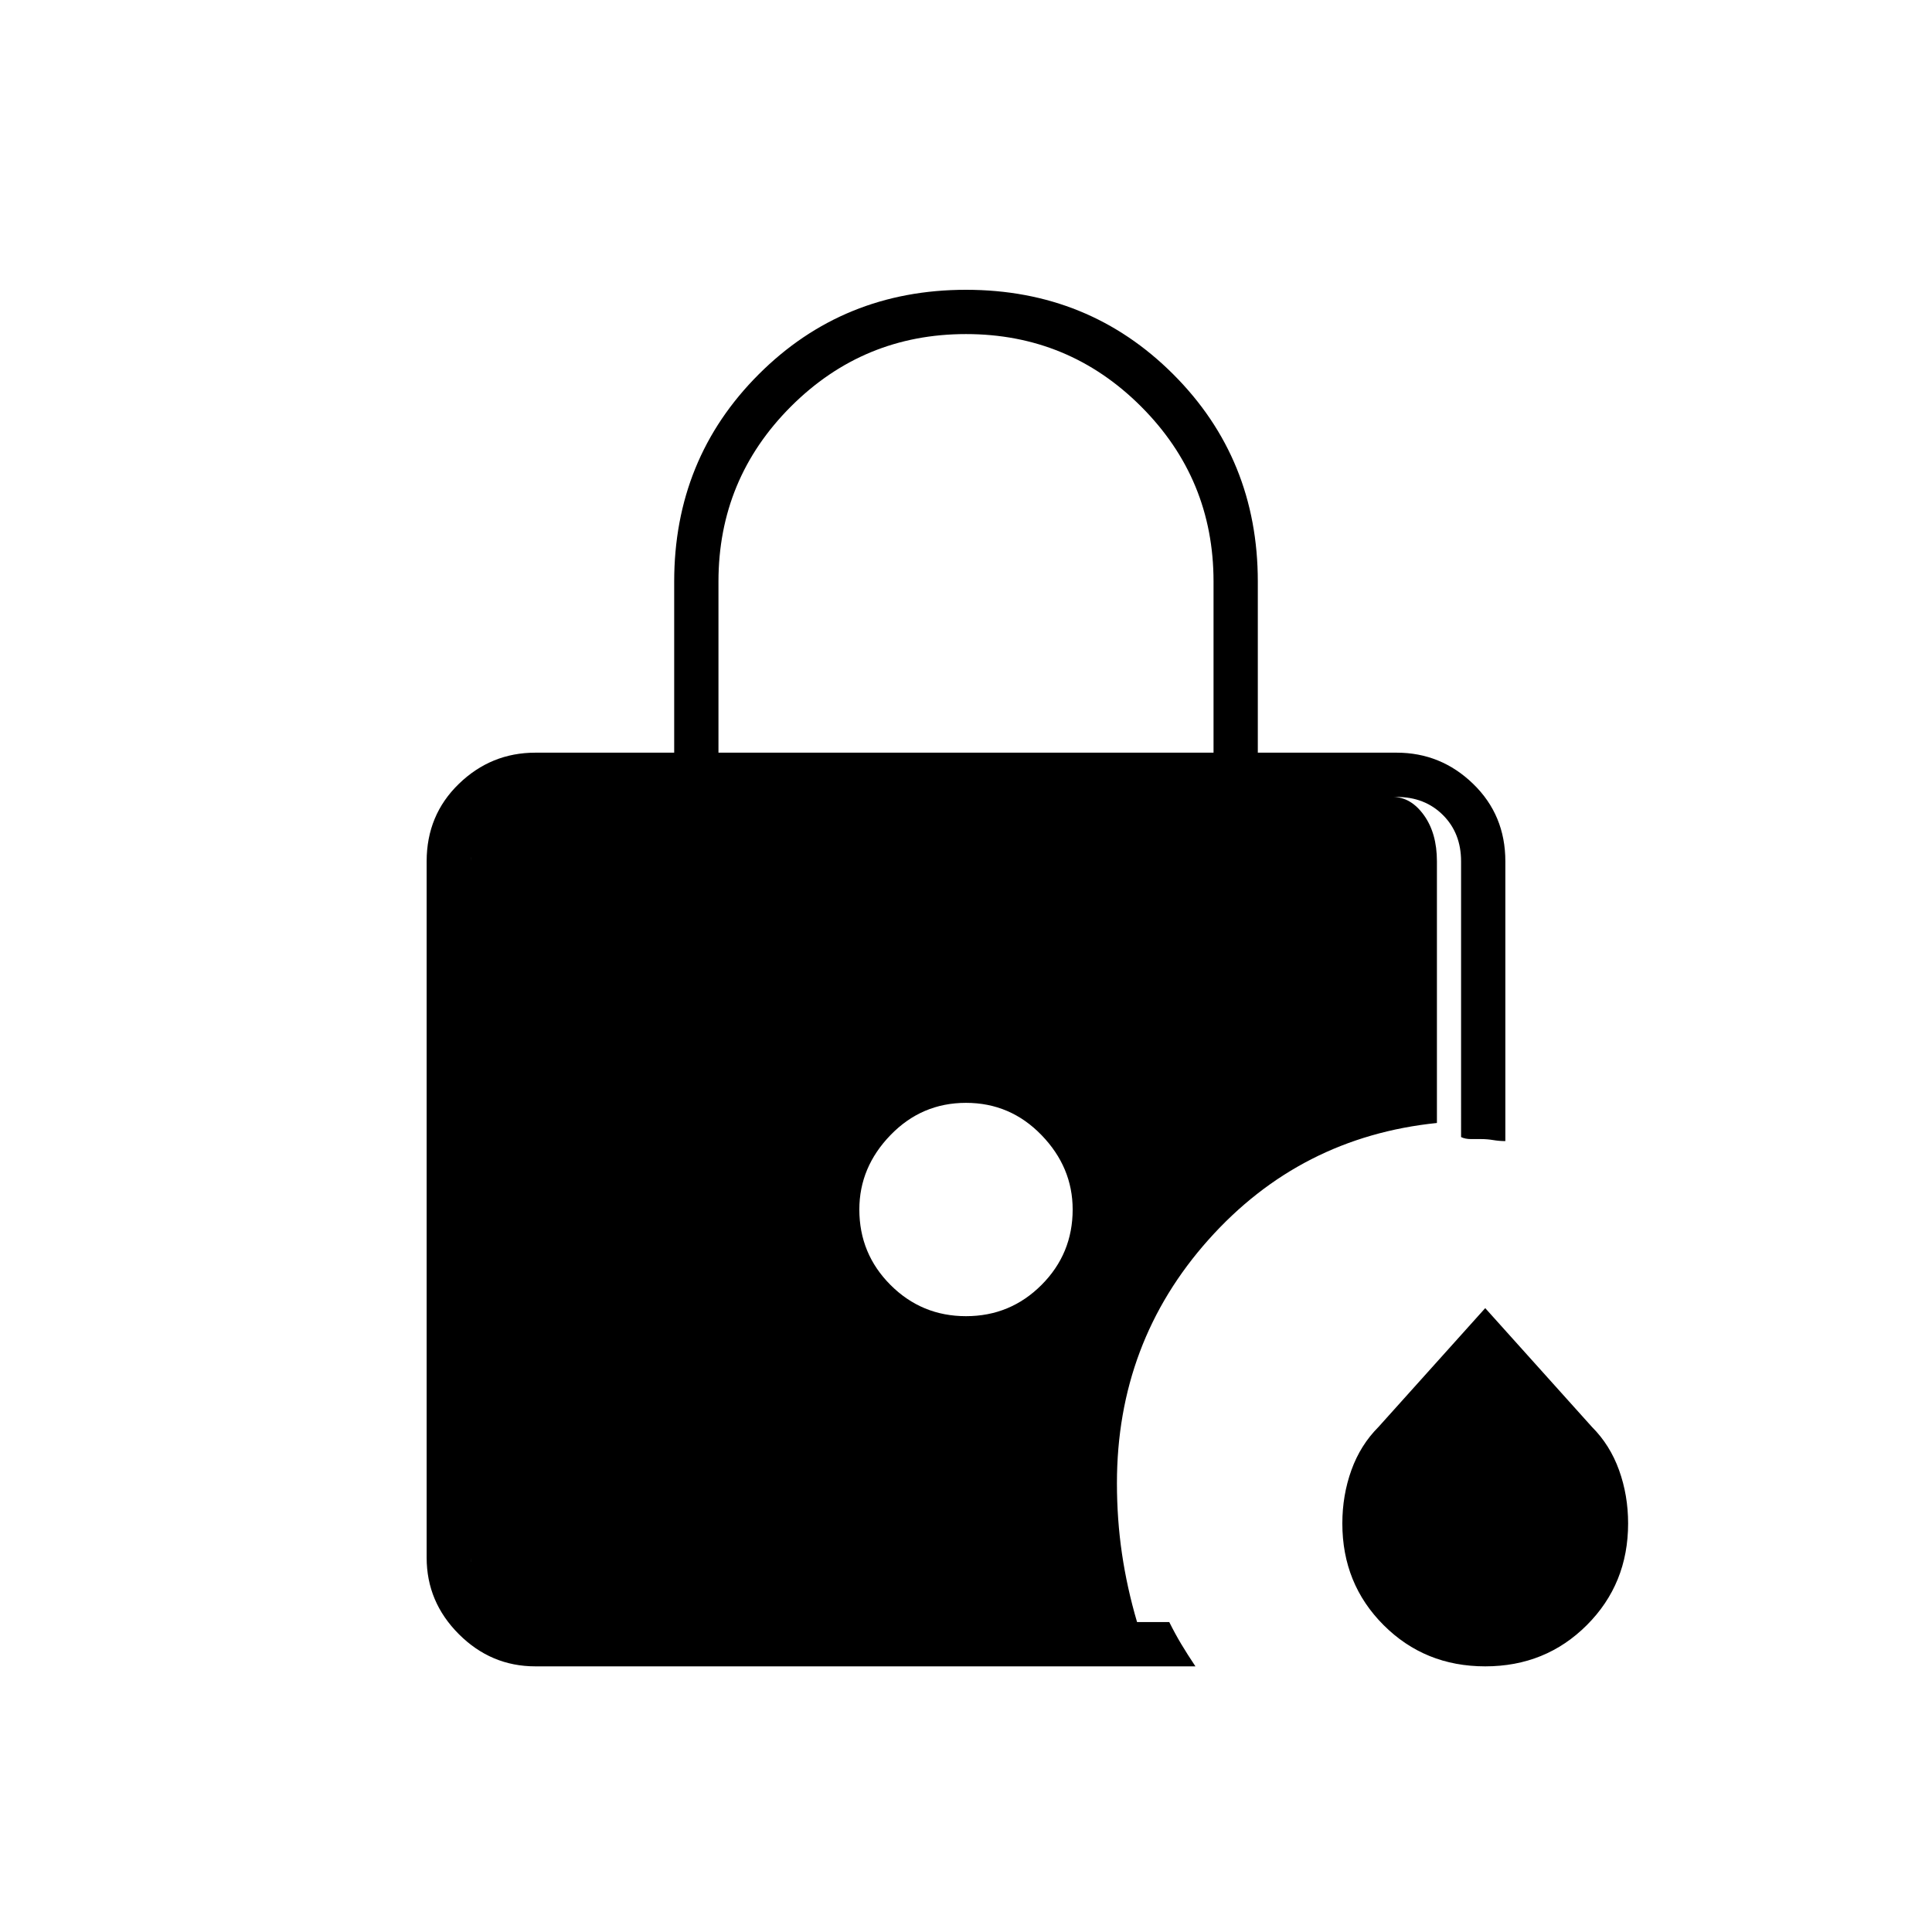 <svg xmlns="http://www.w3.org/2000/svg" width="48" height="48" viewBox="0 0 48 48"><path d="M28.25 40.3H12.8q-.45 0-.775-.45T11.7 38.7V21.4q0-.7.325-1.15.325-.45.775-.45h21.8q.45 0 .775.45t.325 1.15v6.5q-3.4.35-5.675 2.9t-2.275 6.05q0 .9.125 1.75t.375 1.7Zm-10.4-21.6h12.3v-4.25q0-2.55-1.8-4.35-1.8-1.8-4.35-1.8t-4.35 1.8q-1.8 1.8-1.8 4.35ZM13.3 41.4q-1.1 0-1.9-.8-.8-.8-.8-1.9V21.4q0-1.15.8-1.925.8-.775 1.9-.775h3.45v-4.25q0-3.05 2.1-5.15 2.1-2.1 5.15-2.1 3.05 0 5.15 2.1 2.1 2.1 2.1 5.15v4.25h3.45q1.1 0 1.9.775.8.775.8 1.925v6.95q-.15 0-.3-.025t-.3-.025h-.25q-.15 0-.25-.05V21.4q0-.7-.45-1.15-.45-.45-1.15-.45H13.3q-.7 0-1.15.45-.45.45-.45 1.15v17.3q0 .7.45 1.15.45.45 1.15.45h15.75q.15.3.3.55.15.25.35.55Zm23.6 0q-1.5 0-2.525-1.025T33.35 37.85q0-.7.225-1.325t.675-1.075l2.65-2.95 2.65 2.95q.45.45.675 1.075.225.625.225 1.325 0 1.5-1.025 2.525T36.9 41.4ZM24 32.7q1.1 0 1.875-.775.775-.775.775-1.875 0-1.05-.775-1.85T24 27.4q-1.1 0-1.875.8-.775.8-.775 1.85 0 1.1.775 1.875.775.775 1.875.775Z"/></svg>